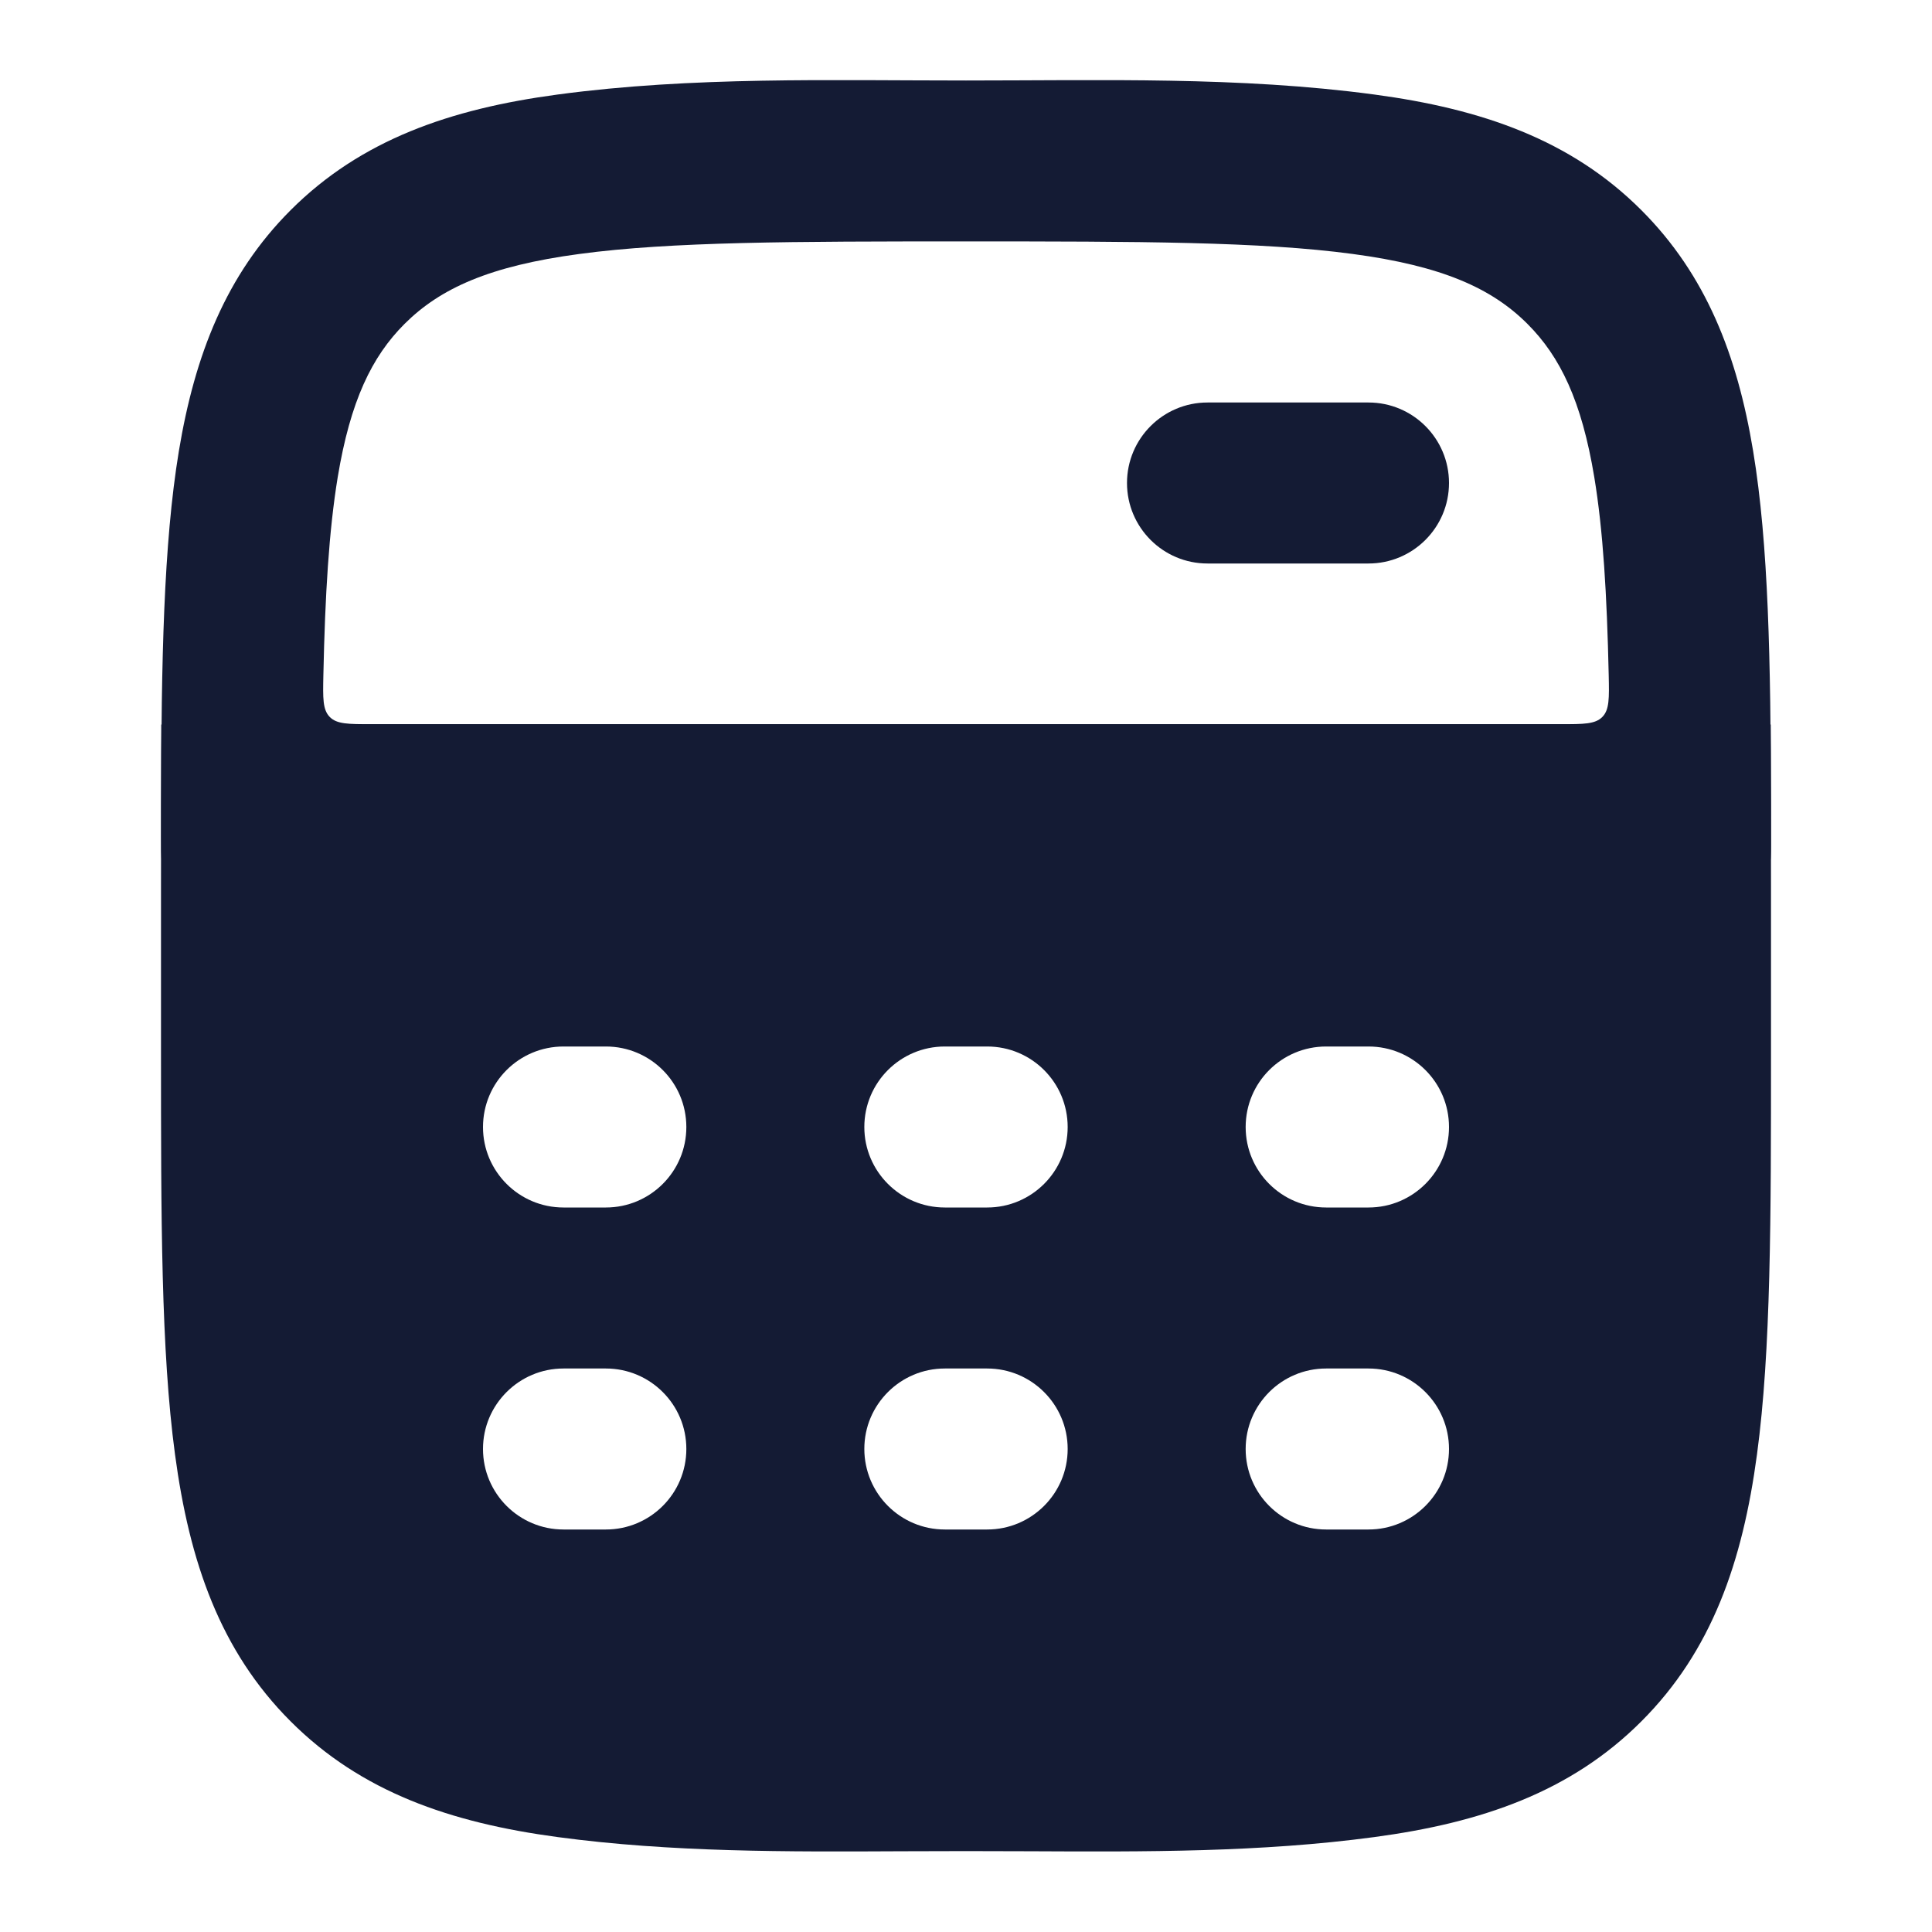 <svg width="24" height="24" viewBox="0 0 24 24" fill="none" xmlns="http://www.w3.org/2000/svg">
<path fill-rule="evenodd" clip-rule="evenodd" d="M14 6C14 5.448 14.448 5 15 5L17 5C17.552 5 18 5.448 18 6C18 6.552 17.552 7 17 7L15 7C14.448 7 14 6.552 14 6Z" fill="#141B34"/>
<path fill-rule="evenodd" clip-rule="evenodd" d="M12 1C13.685 1 15.397 0.949 17.071 1.174C18.407 1.353 19.514 1.735 20.389 2.61C21.192 3.413 21.581 4.41 21.778 5.603C21.971 6.767 21.995 8.217 22 9.993C22 10.127 22 10.262 22 10.396C22.001 10.678 22.001 10.819 21.913 10.907C21.825 10.995 21.684 10.995 21.402 10.995C15.134 10.995 8.867 10.995 2.6 10.995C2.318 10.995 2.177 10.995 2.089 10.908C2.089 10.907 2.089 10.907 2.088 10.906C2.001 10.819 2.001 10.678 2.001 10.396V9.993C2.005 8.217 2.03 6.767 2.222 5.603C2.42 4.41 2.808 3.413 3.611 2.61C4.487 1.735 5.593 1.353 6.929 1.174C8.603 0.949 10.316 1 12 1ZM7.196 3.155C6.081 3.304 5.468 3.582 5.025 4.024C4.618 4.431 4.352 4.981 4.195 5.929C4.087 6.588 4.038 7.386 4.017 8.389C4.011 8.674 4.008 8.816 4.096 8.906C4.184 8.996 4.327 8.996 4.614 8.996H19.387C19.673 8.996 19.817 8.996 19.905 8.906C19.993 8.816 19.99 8.674 19.984 8.389C19.962 7.386 19.914 6.588 19.805 5.929C19.648 4.981 19.382 4.431 18.975 4.024C18.533 3.582 17.919 3.304 16.805 3.155C15.661 3.001 14.15 2.999 12 2.999C9.851 2.999 8.339 3.001 7.196 3.155Z" fill="#141B34"/>
<path fill-rule="evenodd" clip-rule="evenodd" d="M21.997 9H2.003L2.001 9.997C2 10.318 2 10.652 2 10.999V13.072V13.072C2 15.13 2 16.776 2.174 18.067C2.353 19.403 2.735 20.509 3.611 21.384C4.487 22.26 5.593 22.642 6.929 22.821C8.341 23.011 9.78 23.004 11.207 22.997H11.207H11.207C11.472 22.996 11.736 22.995 12 22.995C12.264 22.995 12.528 22.996 12.793 22.997H12.793H12.793C14.22 23.004 15.659 23.011 17.071 22.821C18.407 22.642 19.513 22.26 20.389 21.384C21.265 20.509 21.647 19.403 21.826 18.067C22 16.776 22 15.13 22 13.072V10.999C22 10.652 22 10.318 21.999 9.997L21.997 9ZM6 14C6 13.447 6.448 13 7 13H7.526C8.079 13 8.526 13.447 8.526 14C8.526 14.552 8.079 15 7.526 15H7C6.448 15 6 14.552 6 14ZM10.737 14C10.737 13.447 11.185 13 11.737 13H12.263C12.815 13 13.263 13.447 13.263 14C13.263 14.552 12.815 15 12.263 15H11.737C11.185 15 10.737 14.552 10.737 14ZM15.474 14C15.474 13.447 15.921 13 16.474 13H17C17.552 13 18 13.447 18 14C18 14.552 17.552 15 17 15H16.474C15.921 15 15.474 14.552 15.474 14ZM7 17C6.448 17 6 17.448 6 18C6 18.552 6.448 19 7 19H7.526C8.079 19 8.526 18.552 8.526 18C8.526 17.448 8.079 17 7.526 17H7ZM11.737 17C11.185 17 10.737 17.448 10.737 18C10.737 18.552 11.185 19 11.737 19H12.263C12.815 19 13.263 18.552 13.263 18C13.263 17.448 12.815 17 12.263 17H11.737ZM16.474 17C15.921 17 15.474 17.448 15.474 18C15.474 18.552 15.921 19 16.474 19H17C17.552 19 18 18.552 18 18C18 17.448 17.552 17 17 17H16.474Z" fill="#141B34"/>
</svg>
